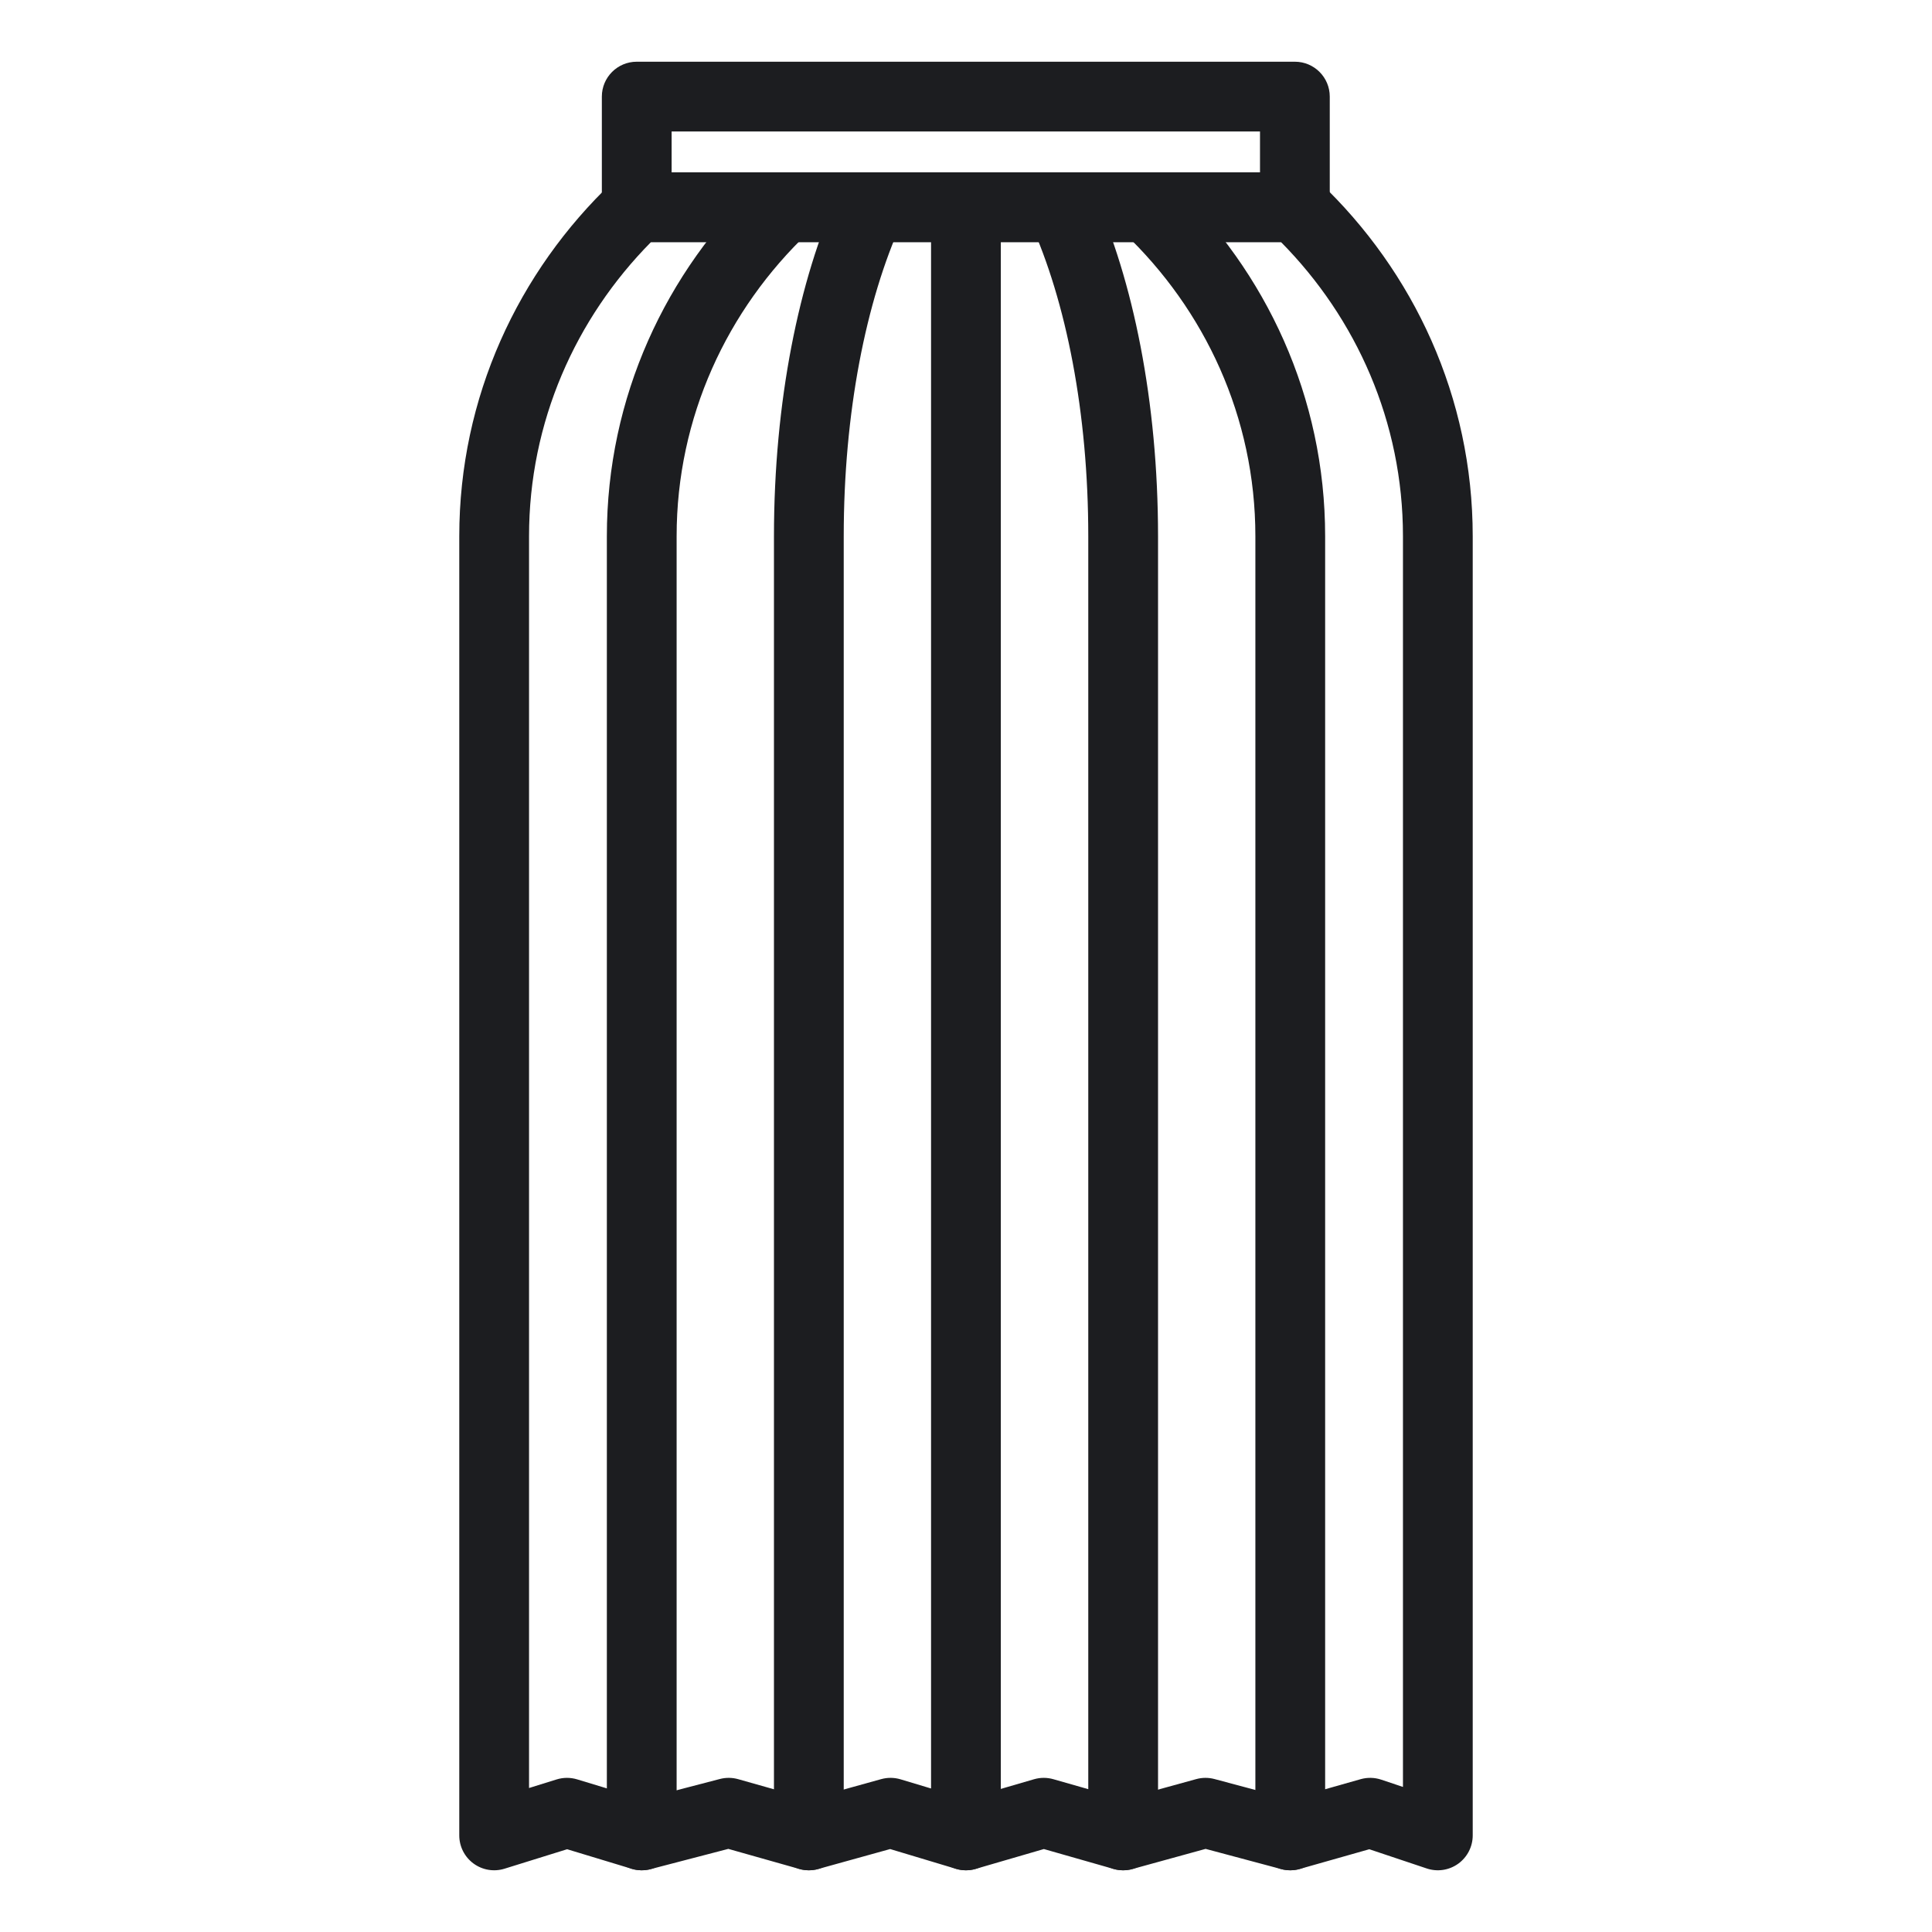 <?xml version="1.0" encoding="UTF-8" standalone="no"?><!DOCTYPE svg PUBLIC "-//W3C//DTD SVG 1.1//EN" "http://www.w3.org/Graphics/SVG/1.1/DTD/svg11.dtd"><svg width="100%" height="100%" viewBox="0 0 750 750" version="1.1" xmlns="http://www.w3.org/2000/svg" xmlns:xlink="http://www.w3.org/1999/xlink" xml:space="preserve" xmlns:serif="http://www.serif.com/" style="fill-rule:evenodd;clip-rule:evenodd;stroke-linejoin:round;stroke-miterlimit:2;"><g id="skirt-2"><path d="M220.156,717.87l-24.302,7.56c-4.11,1.279 -8.584,0.527 -12.05,-2.025c-3.467,-2.552 -5.514,-6.6 -5.514,-10.905l0,-504.328c0,-53.935 22.838,-102.661 59.561,-137.553c2.517,-2.391 5.856,-3.724 9.328,-3.724l255.642,-0c3.472,-0 6.811,1.333 9.328,3.724c36.723,34.892 59.561,83.618 59.561,137.553l-0,504.328c-0,4.356 -2.095,8.446 -5.631,10.991c-3.535,2.544 -8.078,3.233 -12.209,1.85l-22.31,-7.467l-26.988,7.654c-2.349,0.666 -4.833,0.685 -7.192,0.054l-29.361,-7.847l-28.419,7.821c-2.394,0.659 -4.923,0.647 -7.31,-0.034l-27.062,-7.725l-26.467,7.705c-2.511,0.731 -5.179,0.719 -7.683,-0.033l-25.522,-7.67l-27.943,7.75c-2.39,0.663 -4.917,0.657 -7.303,-0.018l-27.575,-7.795l-30.198,7.868c-2.414,0.629 -4.955,0.579 -7.342,-0.145l-25.039,-7.589Zm277.132,-623.892l-244.576,0c-29.265,29.608 -47.339,69.834 -47.339,114.194l0,485.933l10.708,-3.331c2.588,-0.805 5.358,-0.815 7.951,-0.029l25.368,7.689l30.065,-7.834c2.331,-0.607 4.781,-0.582 7.098,0.073l27.465,7.764l28.059,-7.782c2.463,-0.683 5.069,-0.655 7.516,0.08l25.434,7.643l26.369,-7.676c2.449,-0.713 5.049,-0.719 7.502,-0.019l27.165,7.754l28.302,-7.789c2.318,-0.638 4.766,-0.647 7.089,-0.026l29.306,7.832l27.426,-7.778c2.623,-0.743 5.408,-0.678 7.993,0.187l8.438,2.824l-0,-485.515c-0,-44.36 -18.074,-84.586 -47.339,-114.194Z" style="fill:#1c1d20;"/><path d="M295.143,70.619c-36.724,34.892 -59.562,83.618 -59.562,137.553l0,504.328c0,7.474 6.068,13.542 13.542,13.542c7.474,-0 13.542,-6.068 13.542,-13.542l-0,-504.328c-0,-46.247 19.644,-88 51.133,-117.918c5.418,-5.148 5.637,-13.727 0.489,-19.145c-5.148,-5.418 -13.726,-5.638 -19.144,-0.49Z" style="fill:#1c1d20;"/><path d="M325.497,74.839c-15.357,33.833 -25.045,81.035 -25.045,133.333l-0,504.328c-0,7.474 6.068,13.542 13.541,13.542c7.474,-0 13.542,-6.068 13.542,-13.542l0,-504.328c0,-47.884 8.562,-91.161 22.623,-122.138c3.09,-6.806 0.072,-14.839 -6.733,-17.928c-6.806,-3.089 -14.839,-0.072 -17.928,6.733Z" style="fill:#1c1d20;"/><path d="M516.213,37.5c0,-7.479 -6.063,-13.542 -13.542,-13.542l-255.492,0c-7.479,0 -13.542,6.063 -13.542,13.542l0,42.937c0,7.478 6.063,13.541 13.542,13.541l255.492,0c7.479,0 13.542,-6.063 13.542,-13.541l0,-42.937Zm-255.492,13.542l-0,15.853l228.409,-0l-0,-15.853l-228.409,-0Z" style="fill:#1c1d20;"/><path d="M436.202,90.254c31.489,29.918 51.133,71.671 51.133,117.918l0,504.328c0,7.474 6.068,13.542 13.542,13.542c7.474,-0 13.542,-6.068 13.542,-13.542l-0,-504.328c-0,-53.935 -22.838,-102.661 -59.562,-137.553c-5.418,-5.148 -13.996,-4.928 -19.144,0.49c-5.148,5.418 -4.929,13.997 0.489,19.145Z" style="fill:#1c1d20;"/><path d="M399.842,86.034c14.061,30.977 22.623,74.254 22.623,122.138l-0,504.328c-0,7.474 6.068,13.542 13.542,13.542c7.473,-0 13.541,-6.068 13.541,-13.542l0,-504.328c0,-52.298 -9.688,-99.5 -25.045,-133.333c-3.089,-6.805 -11.122,-9.822 -17.928,-6.733c-6.805,3.089 -9.823,11.122 -6.733,17.928Z" style="fill:#1c1d20;"/><path d="M361.434,80.437l-0,632.063c-0,7.474 6.068,13.542 13.542,13.542c7.474,-0 13.541,-6.068 13.541,-13.542l0,-632.063c0,-7.474 -6.067,-13.542 -13.541,-13.542c-7.474,-0 -13.542,6.068 -13.542,13.542Z" style="fill:#1c1d20;"/></g></svg>